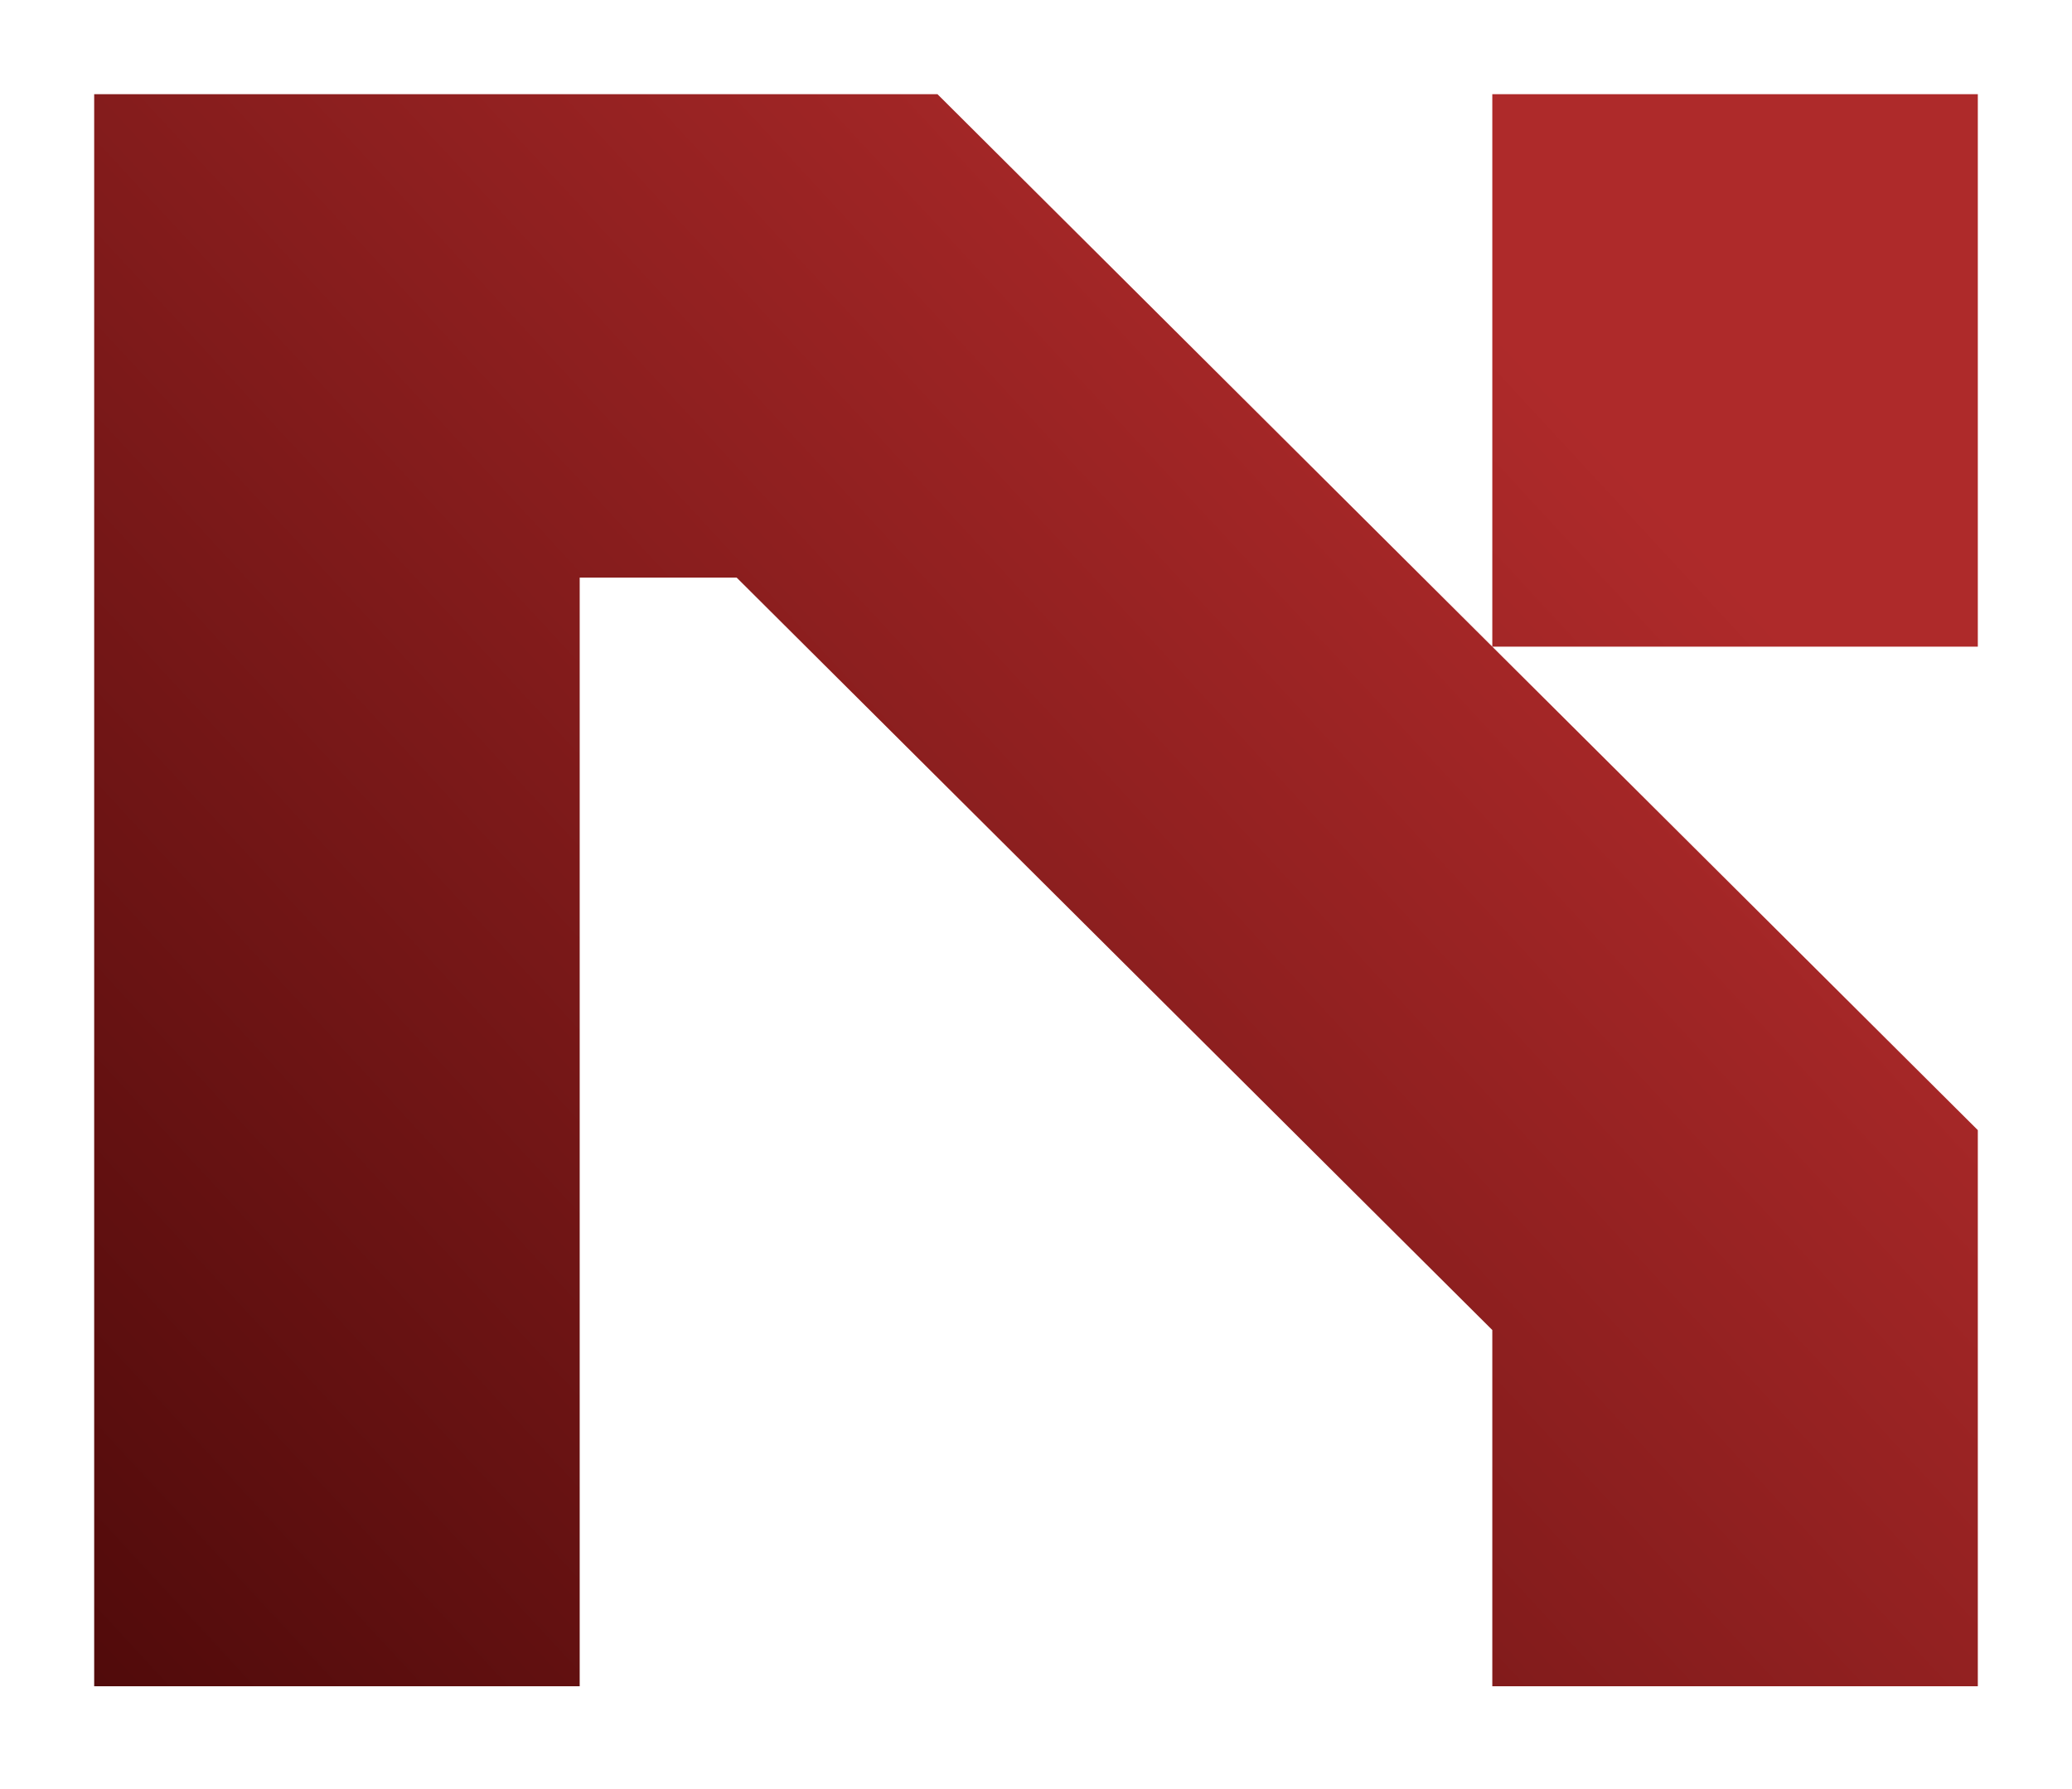 <svg width="44" height="38" viewBox="0 0 44 38" fill="none" xmlns="http://www.w3.org/2000/svg">
<g filter="url(#filter0_d_34_2)">
<path d="M19.907 0L42 22.004V33.816H31.69V26.25L15.643 10.268H12.31V33.816H2V0H19.907ZM31.69 11.735V0H42V11.735H31.69Z" fill="url(#paint0_linear_34_2)"/>
</g>
<defs>
<filter id="filter0_d_34_2" x="0" y="0" width="44" height="37.816" filterUnits="userSpaceOnUse" color-interpolation-filters="sRGB">
<feFlood flood-opacity="0" result="BackgroundImageFix"/>
<feColorMatrix in="SourceAlpha" type="matrix" values="0 0 0 0 0 0 0 0 0 0 0 0 0 0 0 0 0 0 127 0" result="hardAlpha"/>
<feOffset dy="2"/>
<feGaussianBlur stdDeviation="1"/>
<feComposite in2="hardAlpha" operator="out"/>
<feColorMatrix type="matrix" values="0 0 0 0 0 0 0 0 0 0 0 0 0 0 0 0 0 0 0.08 0"/>
<feBlend mode="normal" in2="BackgroundImageFix" result="effect1_dropShadow_34_2"/>
<feBlend mode="normal" in="SourceGraphic" in2="effect1_dropShadow_34_2" result="shape"/>
</filter>
<linearGradient id="paint0_linear_34_2" x1="42" y1="-2.82017e-06" x2="2" y2="37" gradientUnits="userSpaceOnUse">
<stop offset="0.199" stop-color="#AE2A2A"/>
<stop offset="0.975" stop-color="#4F0A0A"/>
</linearGradient>
</defs>
</svg>
